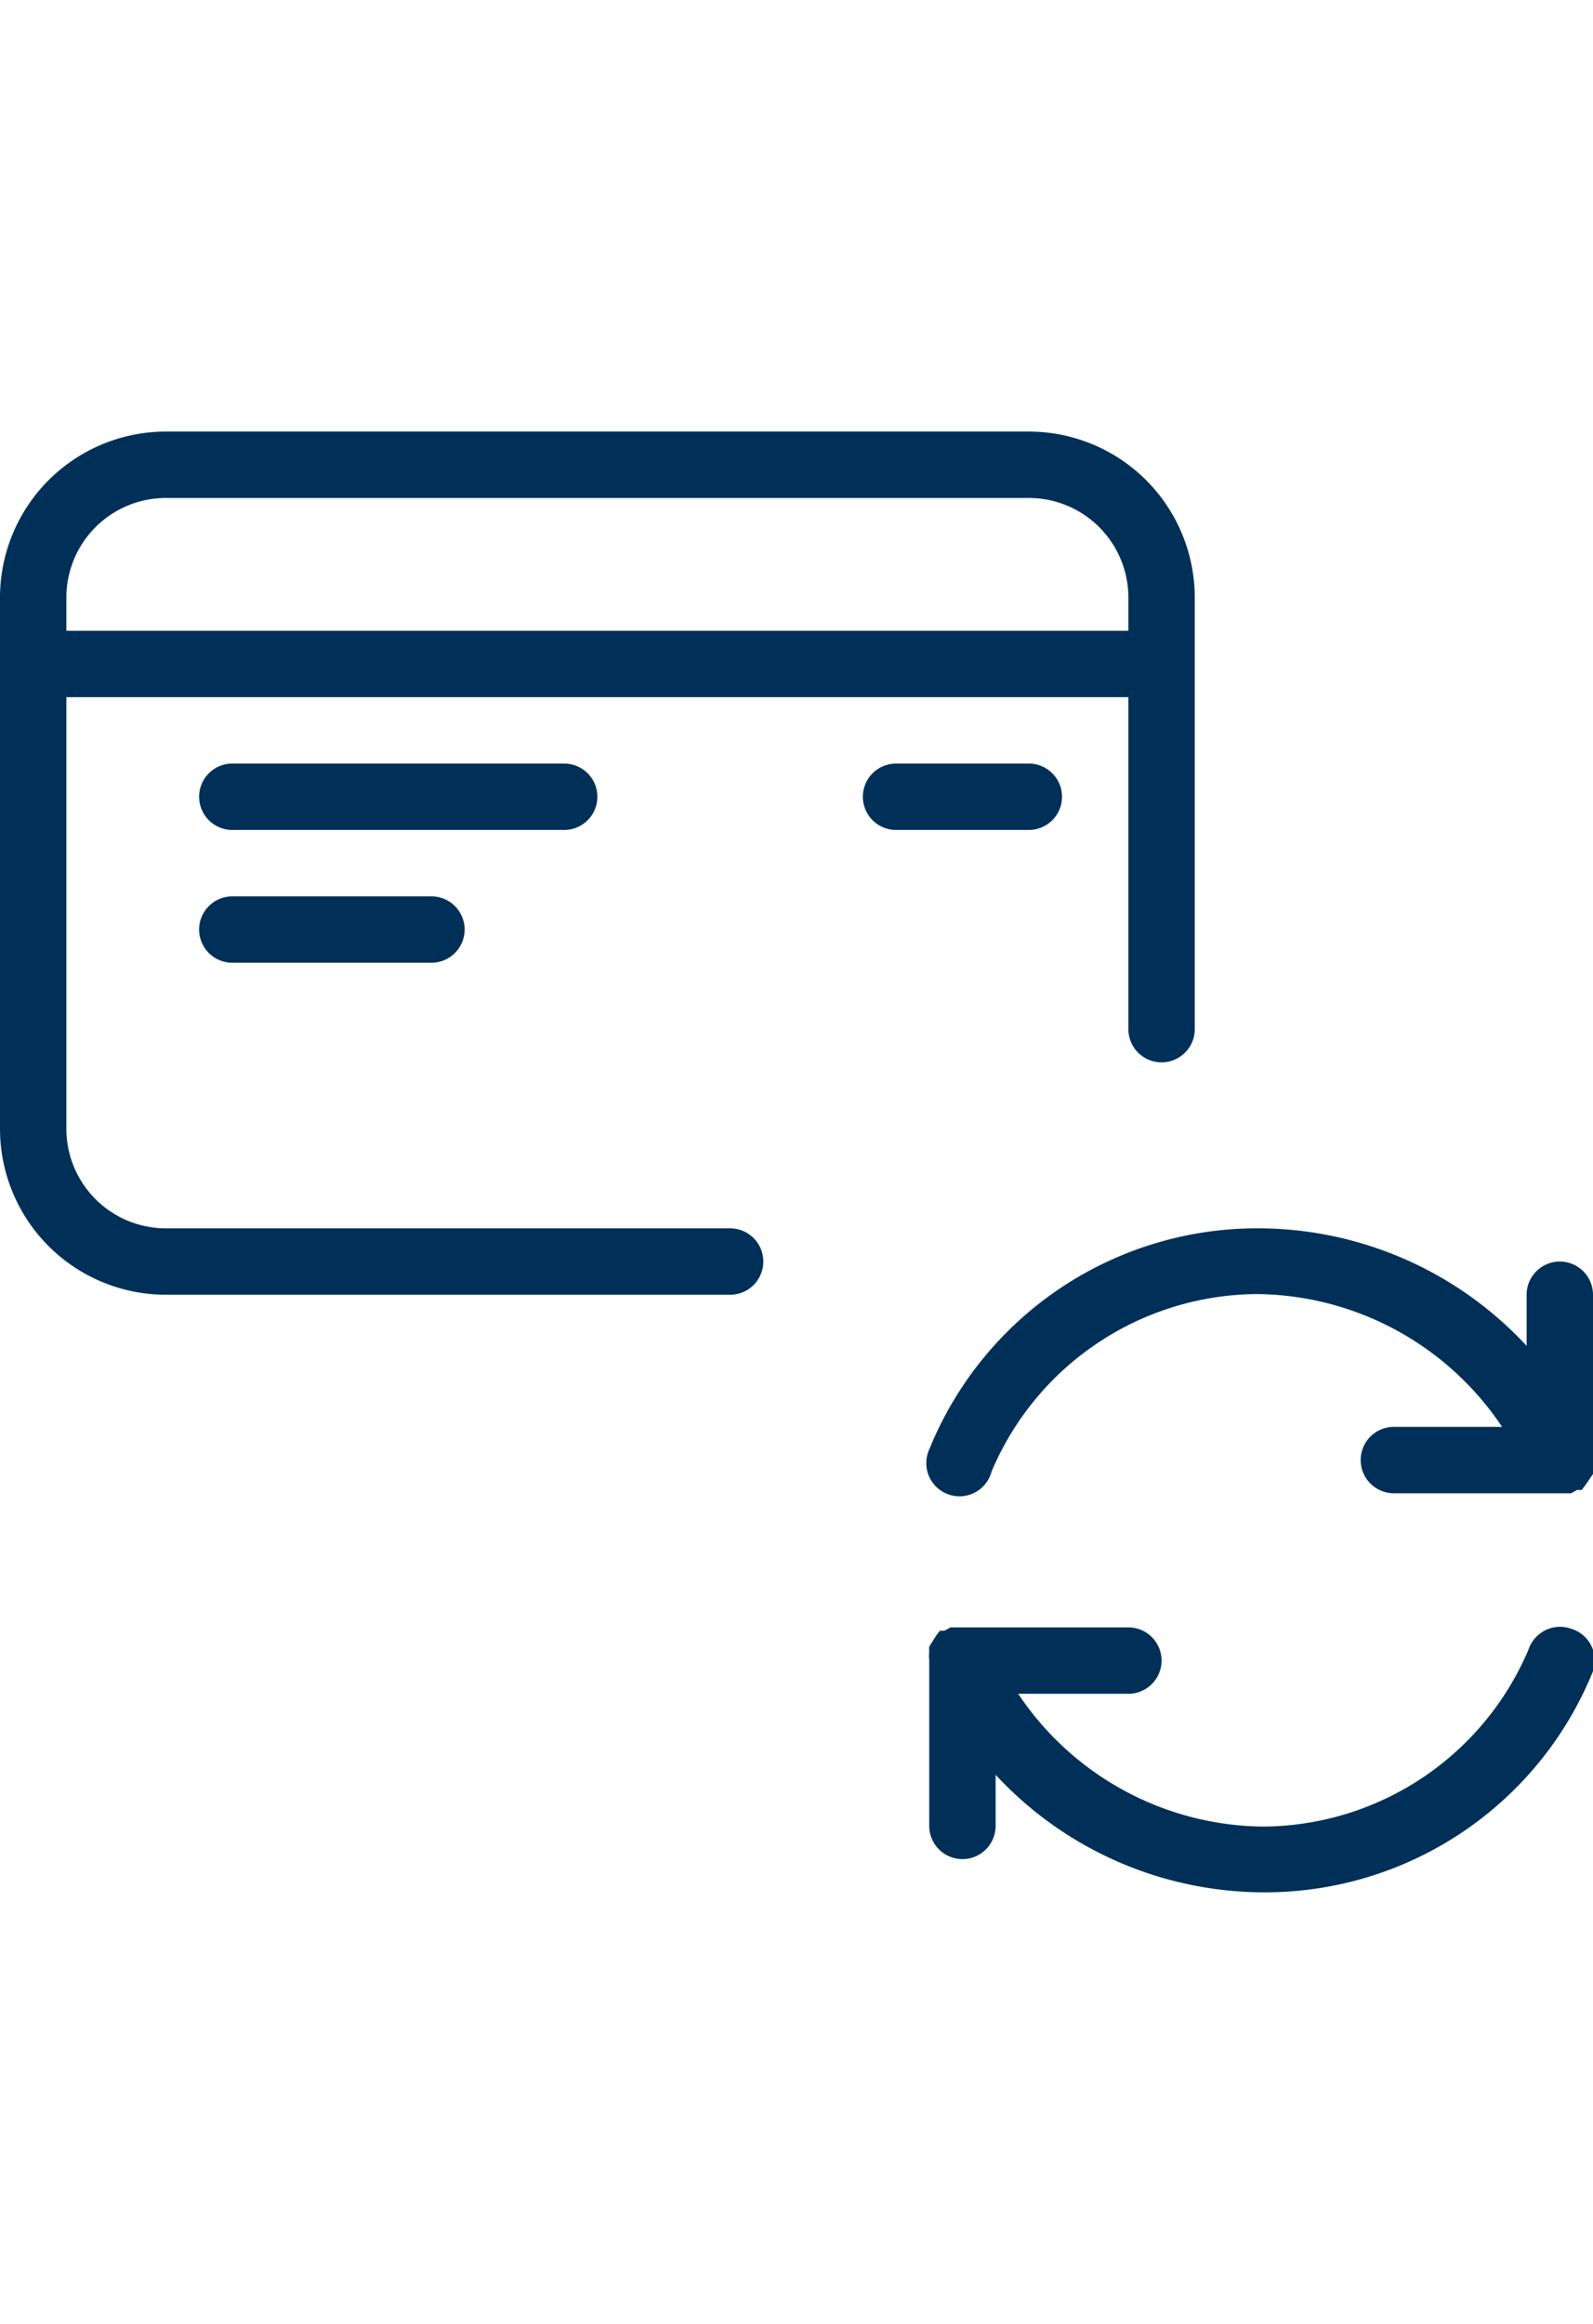 <svg id="cfc24922-bfa7-4f02-b44c-42c02c36416f" data-name="Layer 1" xmlns="http://www.w3.org/2000/svg" viewBox="0 0 24 35"><title>icons</title><path d="M11,18.5H2.5A1.5,1.5,0,0,1,1,17V10.5H17v5a.5.5,0,1,0,1,0V9a2.5,2.5,0,0,0-2.5-2.5H2.5A2.5,2.5,0,0,0,0,9v8a2.5,2.5,0,0,0,2.5,2.5H11a.5.5,0,0,0,0-1ZM2.5,7.5h13A1.5,1.5,0,0,1,17,9v.5H1V9A1.5,1.5,0,0,1,2.5,7.5Z" style="fill:#003058"/><path d="M9,12a.5.5,0,0,0-.5-.5h-5a.5.5,0,1,0,0,1h5A.5.5,0,0,0,9,12Z" style="fill:#003058"/><path d="M16,12a.5.5,0,0,0-.5-.5h-2a.5.5,0,1,0,0,1h2A.5.5,0,0,0,16,12Z" style="fill:#003058"/><path d="M3.5,13.5a.5.5,0,0,0,0,1h3a.5.5,0,1,0,0-1Z" style="fill:#003058"/><path d="M24,19.5a.5.5,0,0,0-1,0v.77a5.52,5.52,0,0,0-4-1.77,5.33,5.33,0,0,0-5,3.33.5.5,0,1,0,.94.33,4.37,4.37,0,0,1,4-2.67,4.49,4.49,0,0,1,3.69,2H21a.5.5,0,0,0,0,1h2.5l.17,0h0l.09-.05.07,0,.06-.08L24,22.2a.51.51,0,0,0,0-.08A.49.49,0,0,0,24,22h0Z" style="fill:#003058"/><path d="M23.67,24.53a.5.5,0,0,0-.64.31,4.37,4.37,0,0,1-4,2.67,4.49,4.49,0,0,1-3.69-2H17a.5.5,0,1,0,0-1H14.5l-.08,0h-.1l-.09.05-.07,0-.06.08L14,24.8a.51.51,0,0,0,0,.08A.49.49,0,0,0,14,25h0v2.5a.5.5,0,0,0,1,0v-.77a5.52,5.52,0,0,0,4,1.77,5.33,5.33,0,0,0,5-3.33A.5.5,0,0,0,23.67,24.53Z" style="fill:#003058"/></svg>